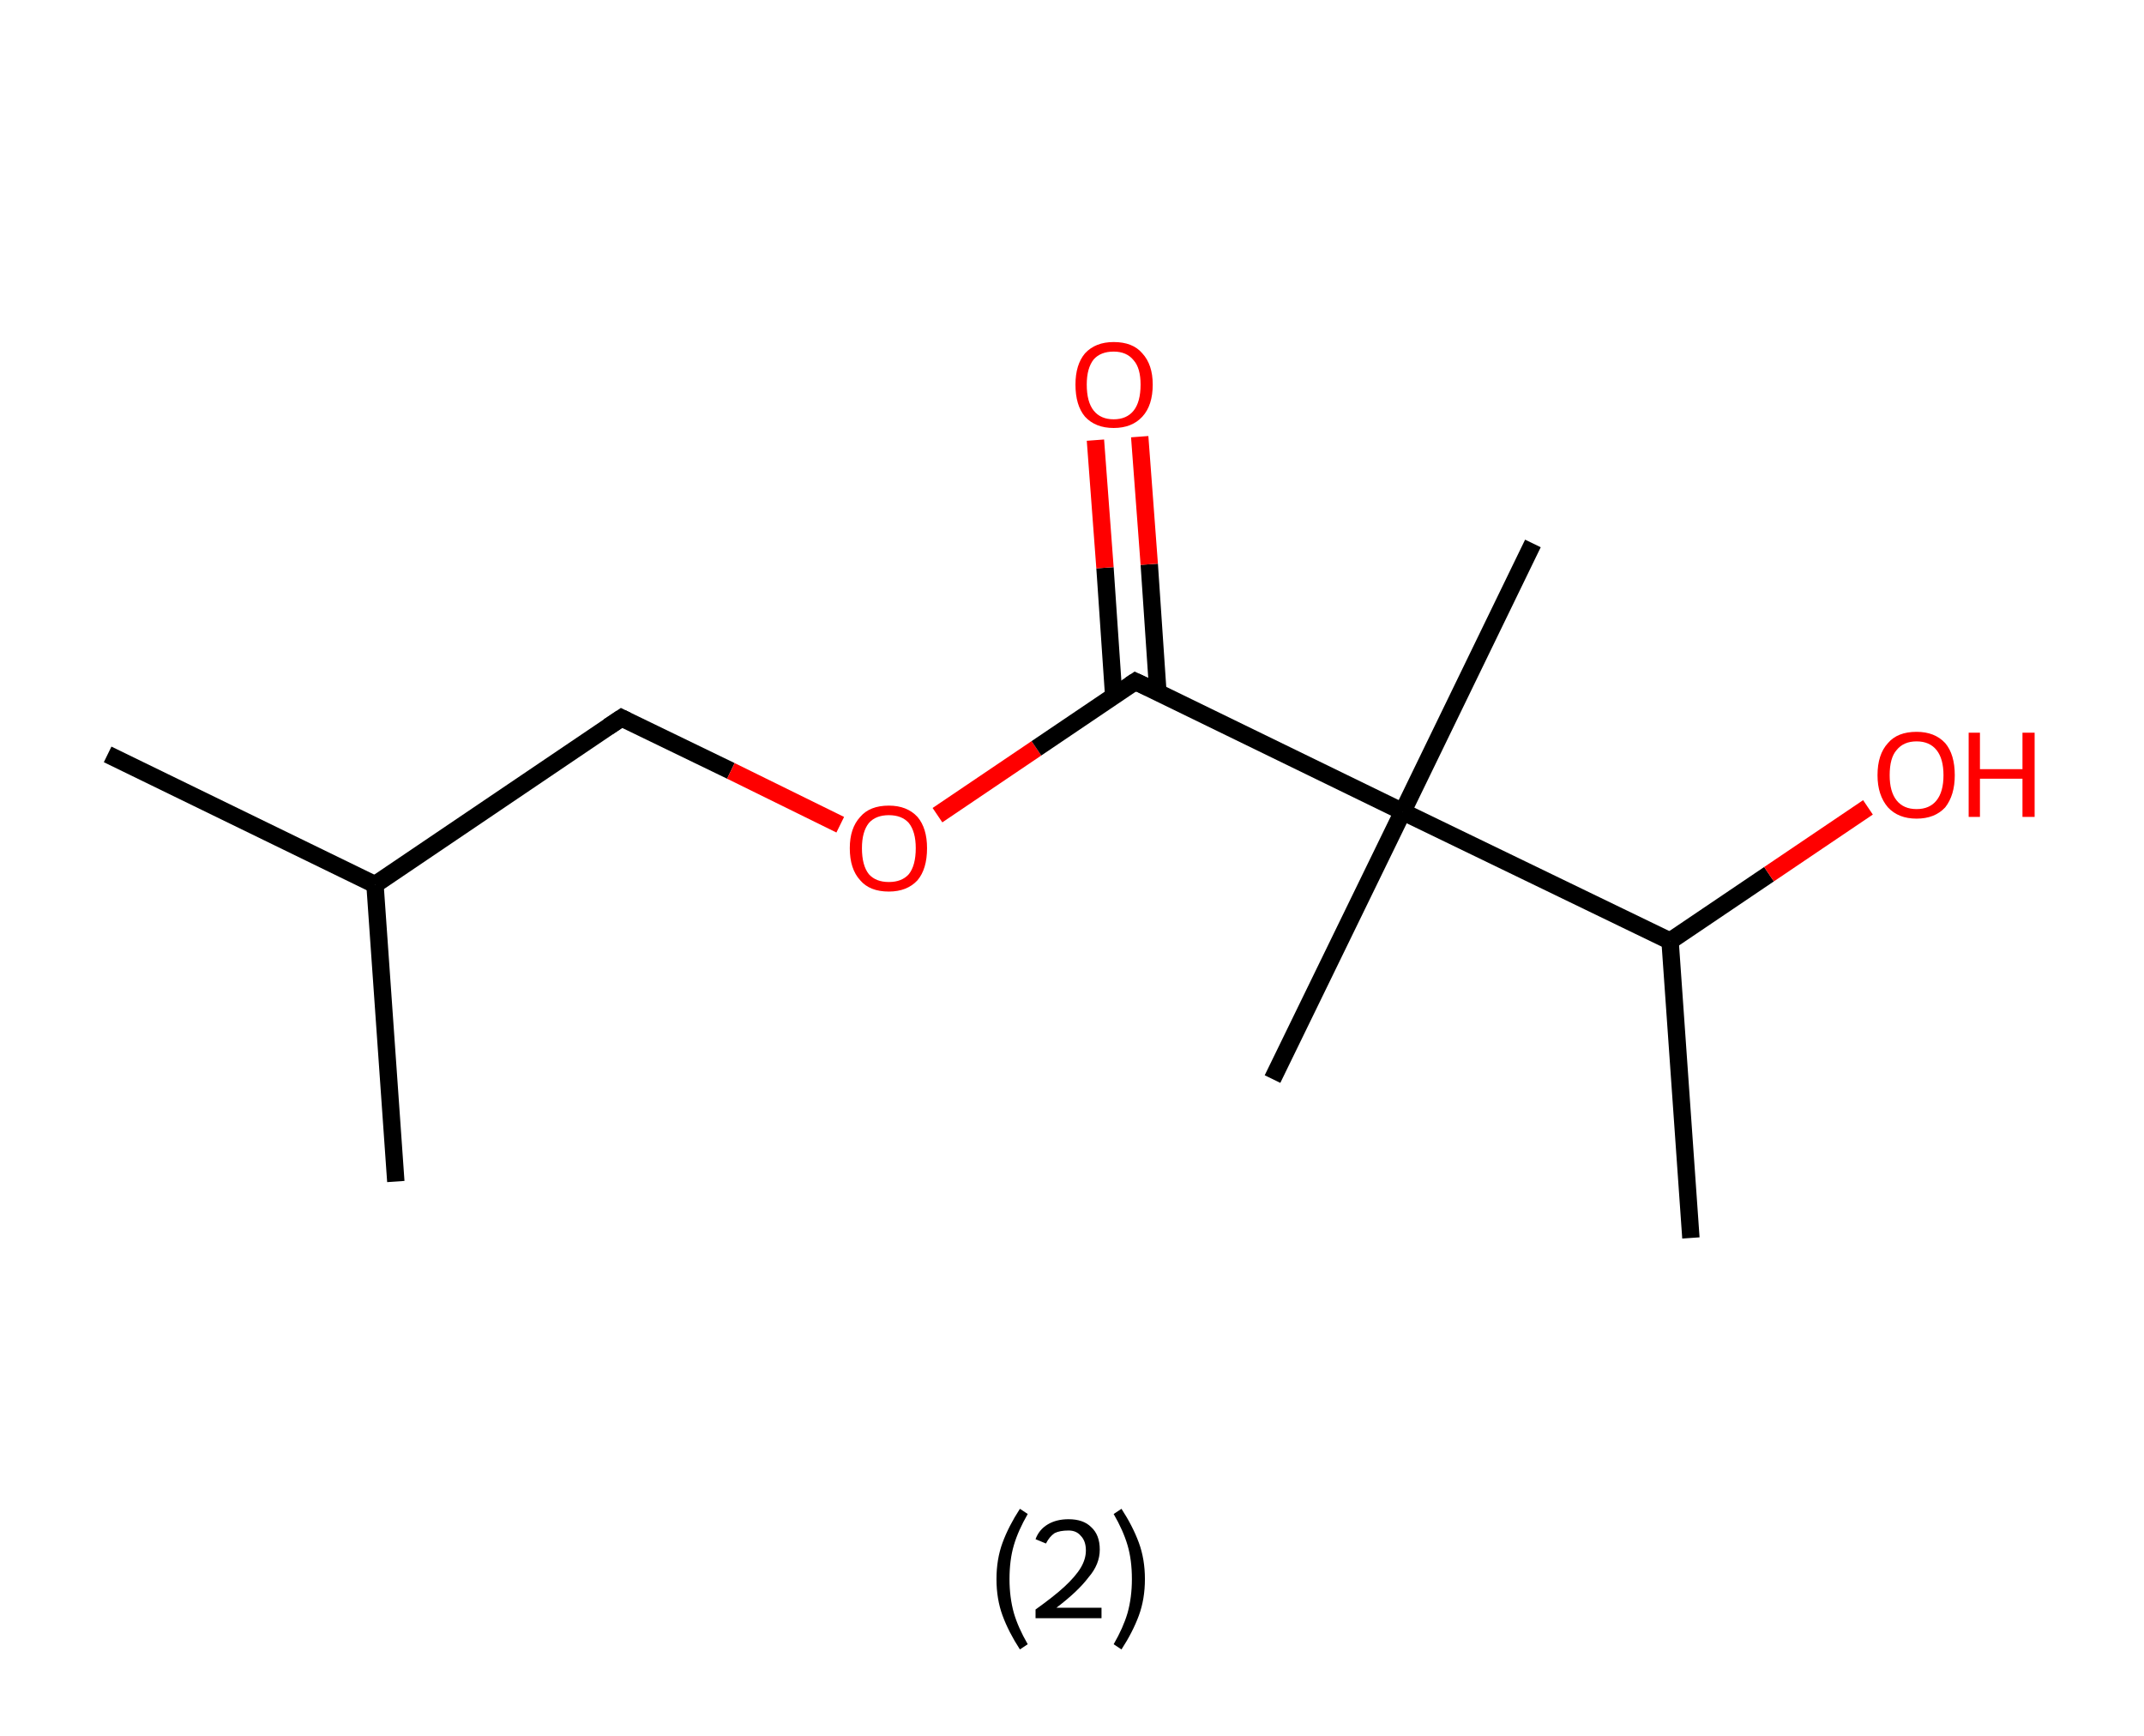 <?xml version='1.0' encoding='ASCII' standalone='yes'?>
<svg xmlns="http://www.w3.org/2000/svg" xmlns:rdkit="http://www.rdkit.org/xml" xmlns:xlink="http://www.w3.org/1999/xlink" version="1.1" baseProfile="full" xml:space="preserve" width="247px" height="200px" viewBox="0 0 247 200">
<!-- END OF HEADER -->
<rect style="opacity:1.0;fill:#FFFFFF;stroke:none" width="247.0" height="200.0" x="0.0" y="0.0"> </rect>
<path class="bond-0 atom-0 atom-1" d="M 12.4,86.9 L 43.2,101.9" style="fill:none;fill-rule:evenodd;stroke:#000000;stroke-width:2.0px;stroke-linecap:butt;stroke-linejoin:miter;stroke-opacity:1"/>
<path class="bond-1 atom-1 atom-2" d="M 43.2,101.9 L 45.6,136.1" style="fill:none;fill-rule:evenodd;stroke:#000000;stroke-width:2.0px;stroke-linecap:butt;stroke-linejoin:miter;stroke-opacity:1"/>
<path class="bond-2 atom-1 atom-3" d="M 43.2,101.9 L 71.6,82.7" style="fill:none;fill-rule:evenodd;stroke:#000000;stroke-width:2.0px;stroke-linecap:butt;stroke-linejoin:miter;stroke-opacity:1"/>
<path class="bond-3 atom-3 atom-4" d="M 71.6,82.7 L 84.2,88.8" style="fill:none;fill-rule:evenodd;stroke:#000000;stroke-width:2.0px;stroke-linecap:butt;stroke-linejoin:miter;stroke-opacity:1"/>
<path class="bond-3 atom-3 atom-4" d="M 84.2,88.8 L 96.8,95.0" style="fill:none;fill-rule:evenodd;stroke:#FF0000;stroke-width:2.0px;stroke-linecap:butt;stroke-linejoin:miter;stroke-opacity:1"/>
<path class="bond-4 atom-4 atom-5" d="M 108.0,93.9 L 119.4,86.2" style="fill:none;fill-rule:evenodd;stroke:#FF0000;stroke-width:2.0px;stroke-linecap:butt;stroke-linejoin:miter;stroke-opacity:1"/>
<path class="bond-4 atom-4 atom-5" d="M 119.4,86.2 L 130.8,78.5" style="fill:none;fill-rule:evenodd;stroke:#000000;stroke-width:2.0px;stroke-linecap:butt;stroke-linejoin:miter;stroke-opacity:1"/>
<path class="bond-5 atom-5 atom-6" d="M 133.4,79.8 L 132.4,65.0" style="fill:none;fill-rule:evenodd;stroke:#000000;stroke-width:2.0px;stroke-linecap:butt;stroke-linejoin:miter;stroke-opacity:1"/>
<path class="bond-5 atom-5 atom-6" d="M 132.4,65.0 L 131.3,50.3" style="fill:none;fill-rule:evenodd;stroke:#FF0000;stroke-width:2.0px;stroke-linecap:butt;stroke-linejoin:miter;stroke-opacity:1"/>
<path class="bond-5 atom-5 atom-6" d="M 128.3,80.1 L 127.3,65.4" style="fill:none;fill-rule:evenodd;stroke:#000000;stroke-width:2.0px;stroke-linecap:butt;stroke-linejoin:miter;stroke-opacity:1"/>
<path class="bond-5 atom-5 atom-6" d="M 127.3,65.4 L 126.2,50.7" style="fill:none;fill-rule:evenodd;stroke:#FF0000;stroke-width:2.0px;stroke-linecap:butt;stroke-linejoin:miter;stroke-opacity:1"/>
<path class="bond-6 atom-5 atom-7" d="M 130.8,78.5 L 161.6,93.5" style="fill:none;fill-rule:evenodd;stroke:#000000;stroke-width:2.0px;stroke-linecap:butt;stroke-linejoin:miter;stroke-opacity:1"/>
<path class="bond-7 atom-7 atom-8" d="M 161.6,93.5 L 176.6,62.6" style="fill:none;fill-rule:evenodd;stroke:#000000;stroke-width:2.0px;stroke-linecap:butt;stroke-linejoin:miter;stroke-opacity:1"/>
<path class="bond-8 atom-7 atom-9" d="M 161.6,93.5 L 146.6,124.3" style="fill:none;fill-rule:evenodd;stroke:#000000;stroke-width:2.0px;stroke-linecap:butt;stroke-linejoin:miter;stroke-opacity:1"/>
<path class="bond-9 atom-7 atom-10" d="M 161.6,93.5 L 192.4,108.4" style="fill:none;fill-rule:evenodd;stroke:#000000;stroke-width:2.0px;stroke-linecap:butt;stroke-linejoin:miter;stroke-opacity:1"/>
<path class="bond-10 atom-10 atom-11" d="M 192.4,108.4 L 194.8,142.6" style="fill:none;fill-rule:evenodd;stroke:#000000;stroke-width:2.0px;stroke-linecap:butt;stroke-linejoin:miter;stroke-opacity:1"/>
<path class="bond-11 atom-10 atom-12" d="M 192.4,108.4 L 203.8,100.7" style="fill:none;fill-rule:evenodd;stroke:#000000;stroke-width:2.0px;stroke-linecap:butt;stroke-linejoin:miter;stroke-opacity:1"/>
<path class="bond-11 atom-10 atom-12" d="M 203.8,100.7 L 215.2,93.0" style="fill:none;fill-rule:evenodd;stroke:#FF0000;stroke-width:2.0px;stroke-linecap:butt;stroke-linejoin:miter;stroke-opacity:1"/>
<path d="M 70.1,83.7 L 71.6,82.7 L 72.2,83.0" style="fill:none;stroke:#000000;stroke-width:2.0px;stroke-linecap:butt;stroke-linejoin:miter;stroke-opacity:1;"/>
<path d="M 130.2,78.9 L 130.8,78.5 L 132.3,79.2" style="fill:none;stroke:#000000;stroke-width:2.0px;stroke-linecap:butt;stroke-linejoin:miter;stroke-opacity:1;"/>
<path class="atom-4" d="M 97.9 97.7 Q 97.9 95.4, 99.1 94.1 Q 100.2 92.8, 102.4 92.8 Q 104.5 92.8, 105.7 94.1 Q 106.8 95.4, 106.8 97.7 Q 106.8 100.1, 105.7 101.4 Q 104.5 102.7, 102.4 102.7 Q 100.2 102.7, 99.1 101.4 Q 97.9 100.1, 97.9 97.7 M 102.4 101.6 Q 103.9 101.6, 104.7 100.7 Q 105.5 99.7, 105.5 97.7 Q 105.5 95.8, 104.7 94.8 Q 103.9 93.9, 102.4 93.9 Q 100.9 93.9, 100.1 94.8 Q 99.3 95.8, 99.3 97.7 Q 99.3 99.7, 100.1 100.7 Q 100.9 101.6, 102.4 101.6 " fill="#FF0000"/>
<path class="atom-6" d="M 123.9 44.3 Q 123.9 42.0, 125.0 40.7 Q 126.2 39.4, 128.3 39.4 Q 130.5 39.4, 131.6 40.7 Q 132.8 42.0, 132.8 44.3 Q 132.8 46.7, 131.6 48.0 Q 130.4 49.3, 128.3 49.3 Q 126.2 49.3, 125.0 48.0 Q 123.9 46.7, 123.9 44.3 M 128.3 48.3 Q 129.8 48.3, 130.6 47.3 Q 131.4 46.3, 131.4 44.3 Q 131.4 42.4, 130.6 41.5 Q 129.8 40.5, 128.3 40.5 Q 126.8 40.5, 126.0 41.4 Q 125.2 42.4, 125.2 44.3 Q 125.2 46.3, 126.0 47.3 Q 126.8 48.3, 128.3 48.3 " fill="#FF0000"/>
<path class="atom-12" d="M 216.3 89.3 Q 216.3 86.9, 217.5 85.6 Q 218.6 84.3, 220.8 84.3 Q 222.9 84.3, 224.1 85.6 Q 225.2 86.9, 225.2 89.3 Q 225.2 91.6, 224.1 93.0 Q 222.9 94.3, 220.8 94.3 Q 218.7 94.3, 217.5 93.0 Q 216.3 91.6, 216.3 89.3 M 220.8 93.2 Q 222.3 93.2, 223.1 92.2 Q 223.9 91.2, 223.9 89.3 Q 223.9 87.4, 223.1 86.4 Q 222.3 85.4, 220.8 85.4 Q 219.3 85.4, 218.5 86.4 Q 217.7 87.3, 217.7 89.3 Q 217.7 91.2, 218.5 92.2 Q 219.3 93.2, 220.8 93.2 " fill="#FF0000"/>
<path class="atom-12" d="M 226.8 84.4 L 228.1 84.4 L 228.1 88.6 L 233.0 88.6 L 233.0 84.4 L 234.4 84.4 L 234.4 94.1 L 233.0 94.1 L 233.0 89.7 L 228.1 89.7 L 228.1 94.1 L 226.8 94.1 L 226.8 84.4 " fill="#FF0000"/>
<path class="legend" d="M 114.8 181.9 Q 114.8 179.6, 115.5 177.7 Q 116.2 175.8, 117.5 173.8 L 118.4 174.4 Q 117.3 176.3, 116.8 178.0 Q 116.3 179.7, 116.3 181.9 Q 116.3 184.0, 116.8 185.8 Q 117.3 187.5, 118.4 189.4 L 117.5 190.0 Q 116.2 188.0, 115.5 186.1 Q 114.8 184.2, 114.8 181.9 " fill="#000000"/>
<path class="legend" d="M 119.3 177.3 Q 119.7 176.2, 120.7 175.6 Q 121.7 175.0, 123.1 175.0 Q 124.8 175.0, 125.7 175.9 Q 126.7 176.8, 126.7 178.5 Q 126.7 180.2, 125.4 181.7 Q 124.2 183.3, 121.7 185.2 L 126.9 185.2 L 126.9 186.4 L 119.3 186.4 L 119.3 185.4 Q 121.4 183.9, 122.6 182.8 Q 123.9 181.6, 124.5 180.6 Q 125.1 179.6, 125.1 178.6 Q 125.1 177.5, 124.5 176.9 Q 124.0 176.3, 123.1 176.3 Q 122.1 176.3, 121.5 176.6 Q 120.9 177.0, 120.5 177.8 L 119.3 177.3 " fill="#000000"/>
<path class="legend" d="M 131.9 181.9 Q 131.9 184.2, 131.2 186.1 Q 130.5 188.0, 129.2 190.0 L 128.3 189.4 Q 129.4 187.5, 129.9 185.8 Q 130.4 184.0, 130.4 181.9 Q 130.4 179.7, 129.9 178.0 Q 129.4 176.3, 128.3 174.4 L 129.2 173.8 Q 130.5 175.8, 131.2 177.7 Q 131.9 179.6, 131.9 181.9 " fill="#000000"/>
</svg>
